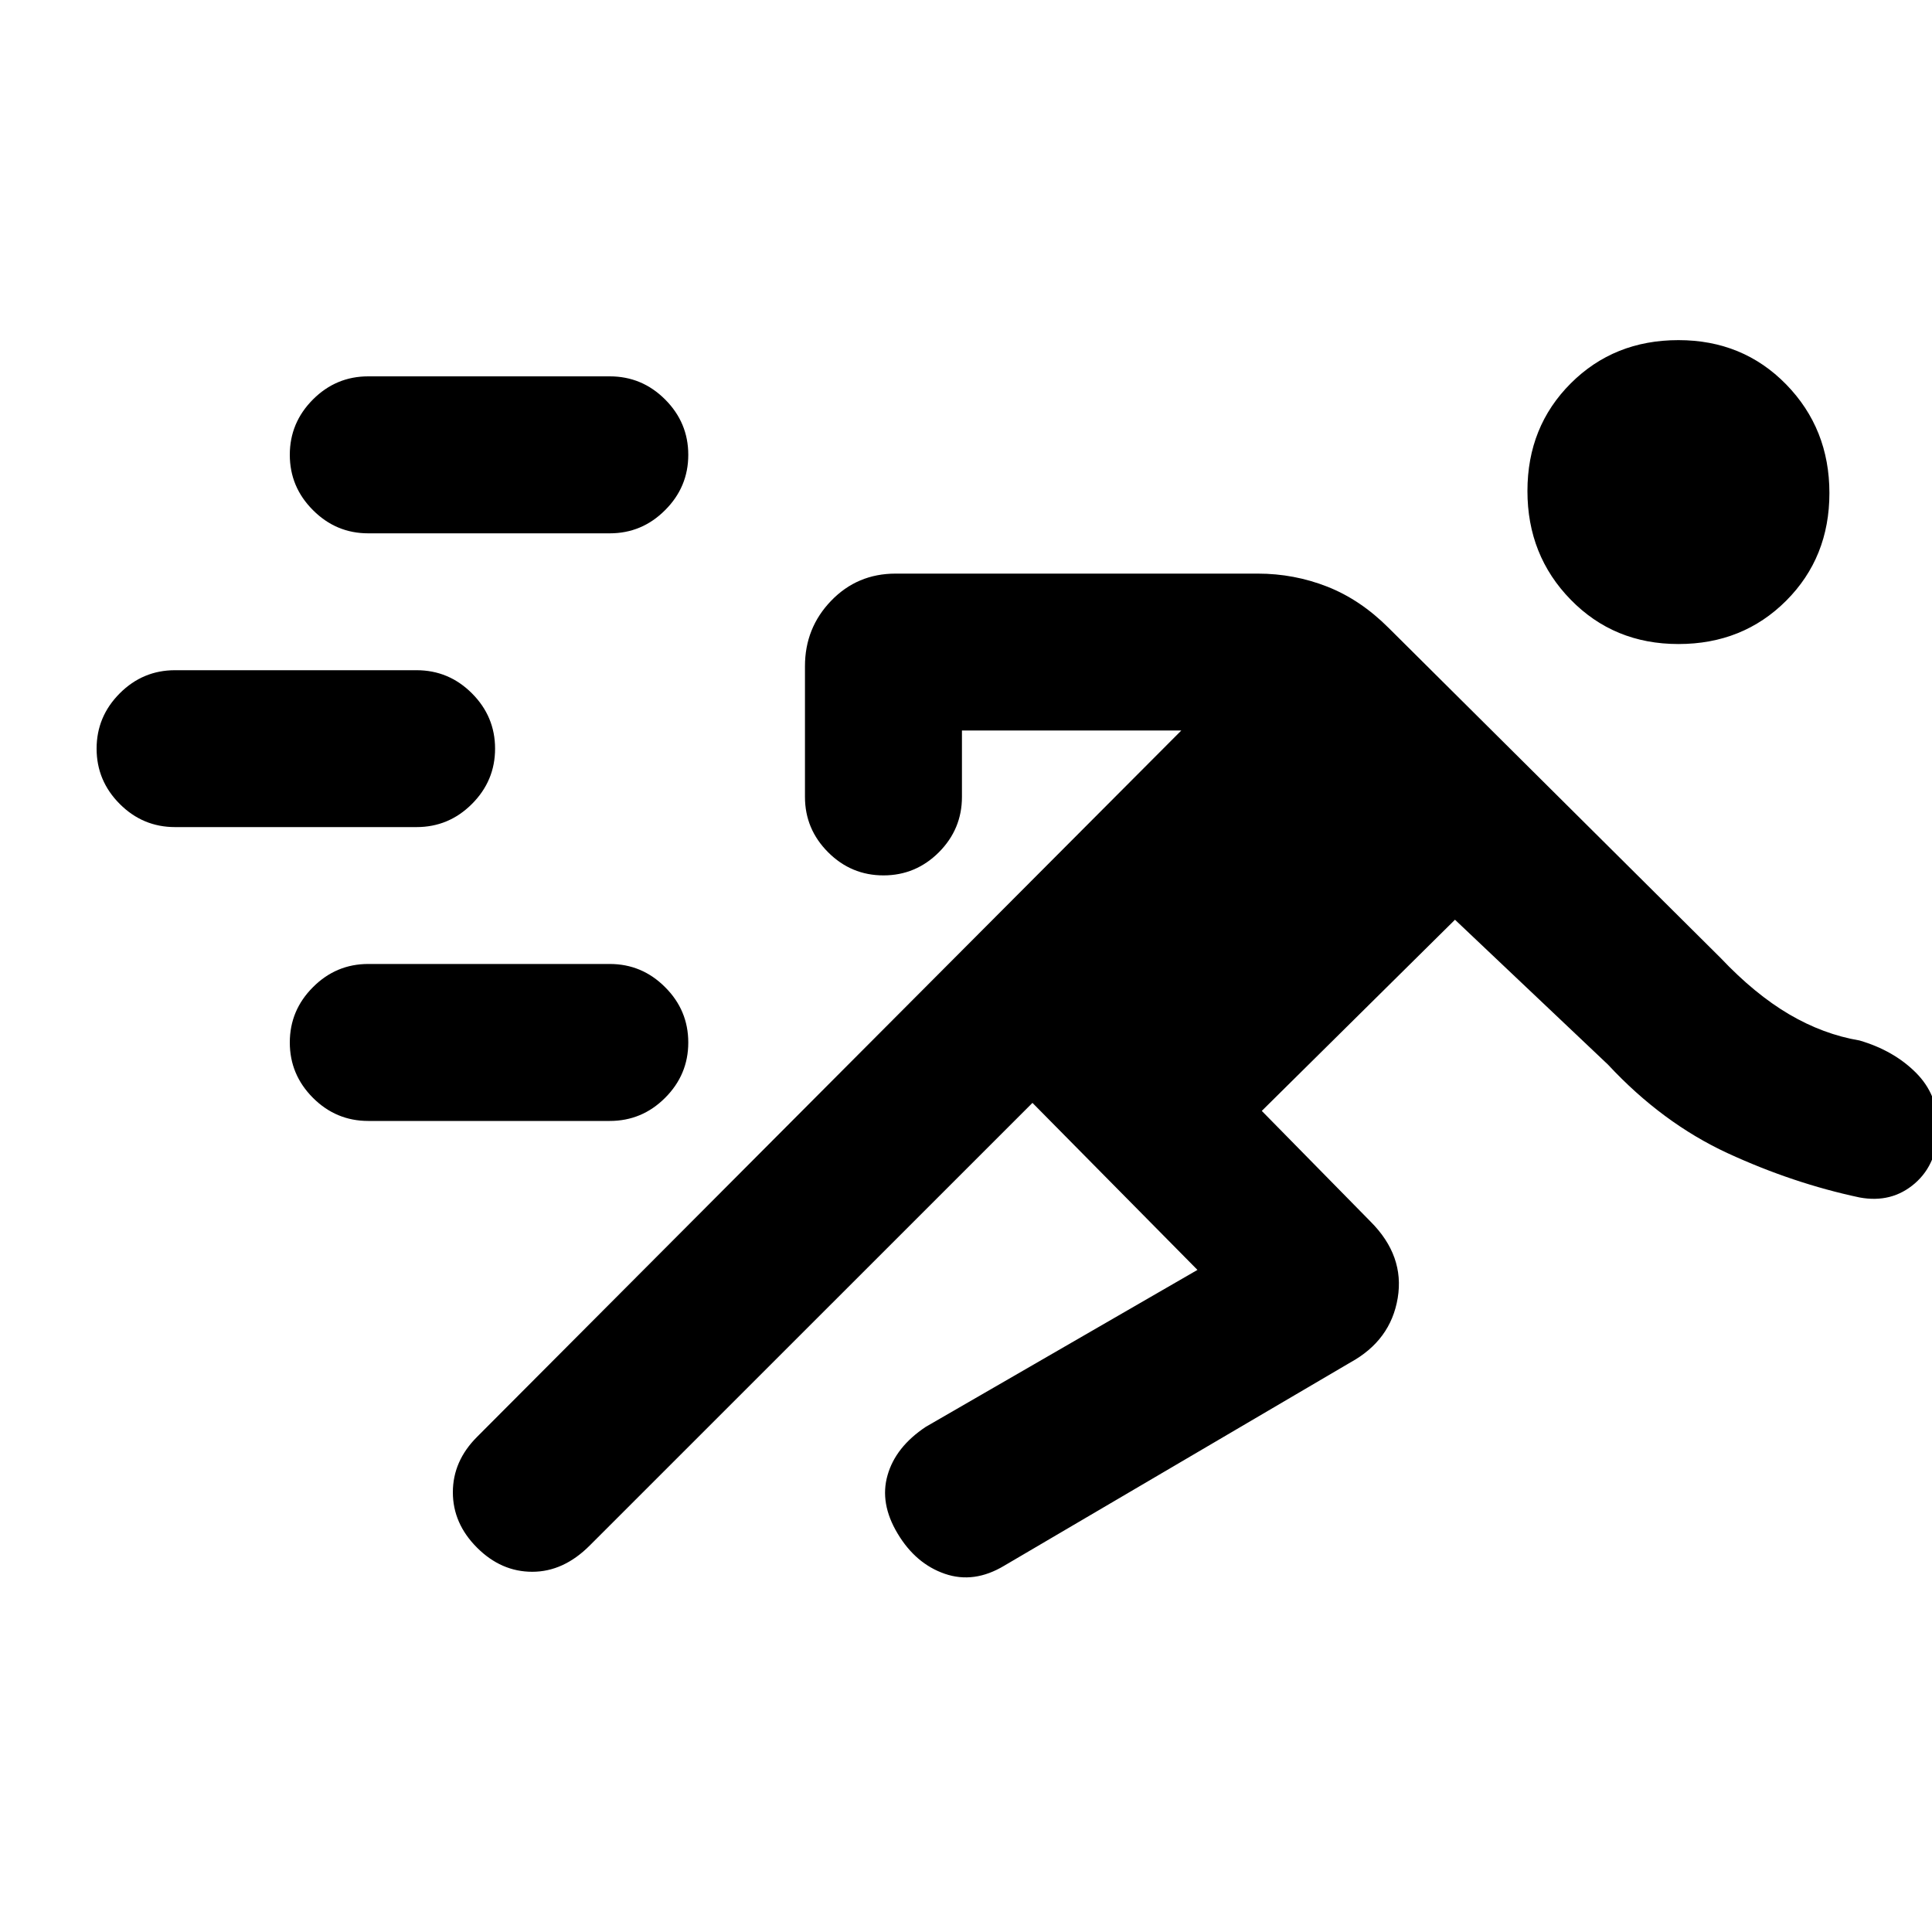 <svg xmlns="http://www.w3.org/2000/svg" height="20" width="20"><path d="M10.688 11.417 6.104 16q-.271.271-.594.271-.322 0-.572-.25-.25-.25-.25-.573 0-.323.25-.573l7.291-7.313H9.958v.688q0 .333-.239.573-.24.239-.573.239-.334 0-.573-.239-.24-.24-.24-.573V6.896q0-.396.271-.677t.667-.281h3.75q.375 0 .719.135.343.135.635.427l3.437 3.417q.355.375.709.583.354.208.729.271.354.104.583.333.229.229.229.563 0 .375-.239.583-.24.208-.573.146-.688-.146-1.365-.458-.677-.313-1.239-.917l-1.584-1.5-2 1.979 1.126 1.146q.354.354.281.792-.073.437-.49.666l-3.583 2.104q-.313.188-.615.084t-.489-.417q-.188-.313-.104-.604.083-.292.395-.5l2.813-1.625Zm-6.876.187q-.333 0-.572-.239-.24-.24-.24-.573 0-.334.24-.573.239-.24.572-.24h2.5q.334 0 .573.24.24.239.24.573 0 .333-.24.573-.239.239-.573.239Zm-2-3.042q-.333 0-.572-.239Q1 8.083 1 7.75q0-.333.24-.573.239-.239.572-.239h2.5q.334 0 .573.239.24.24.24.573 0 .333-.24.573-.239.239-.573.239Zm15.563-1.895q-.667 0-1.115-.459-.448-.458-.448-1.125 0-.666.448-1.114.448-.448 1.115-.448t1.115.458q.448.459.448 1.125 0 .667-.448 1.115-.448.448-1.115.448ZM3.812 5.521q-.333 0-.572-.24Q3 5.042 3 4.708q0-.333.24-.573.239-.239.572-.239h2.5q.334 0 .573.239.24.24.24.573 0 .334-.24.573-.239.24-.573.24Z"/></svg>